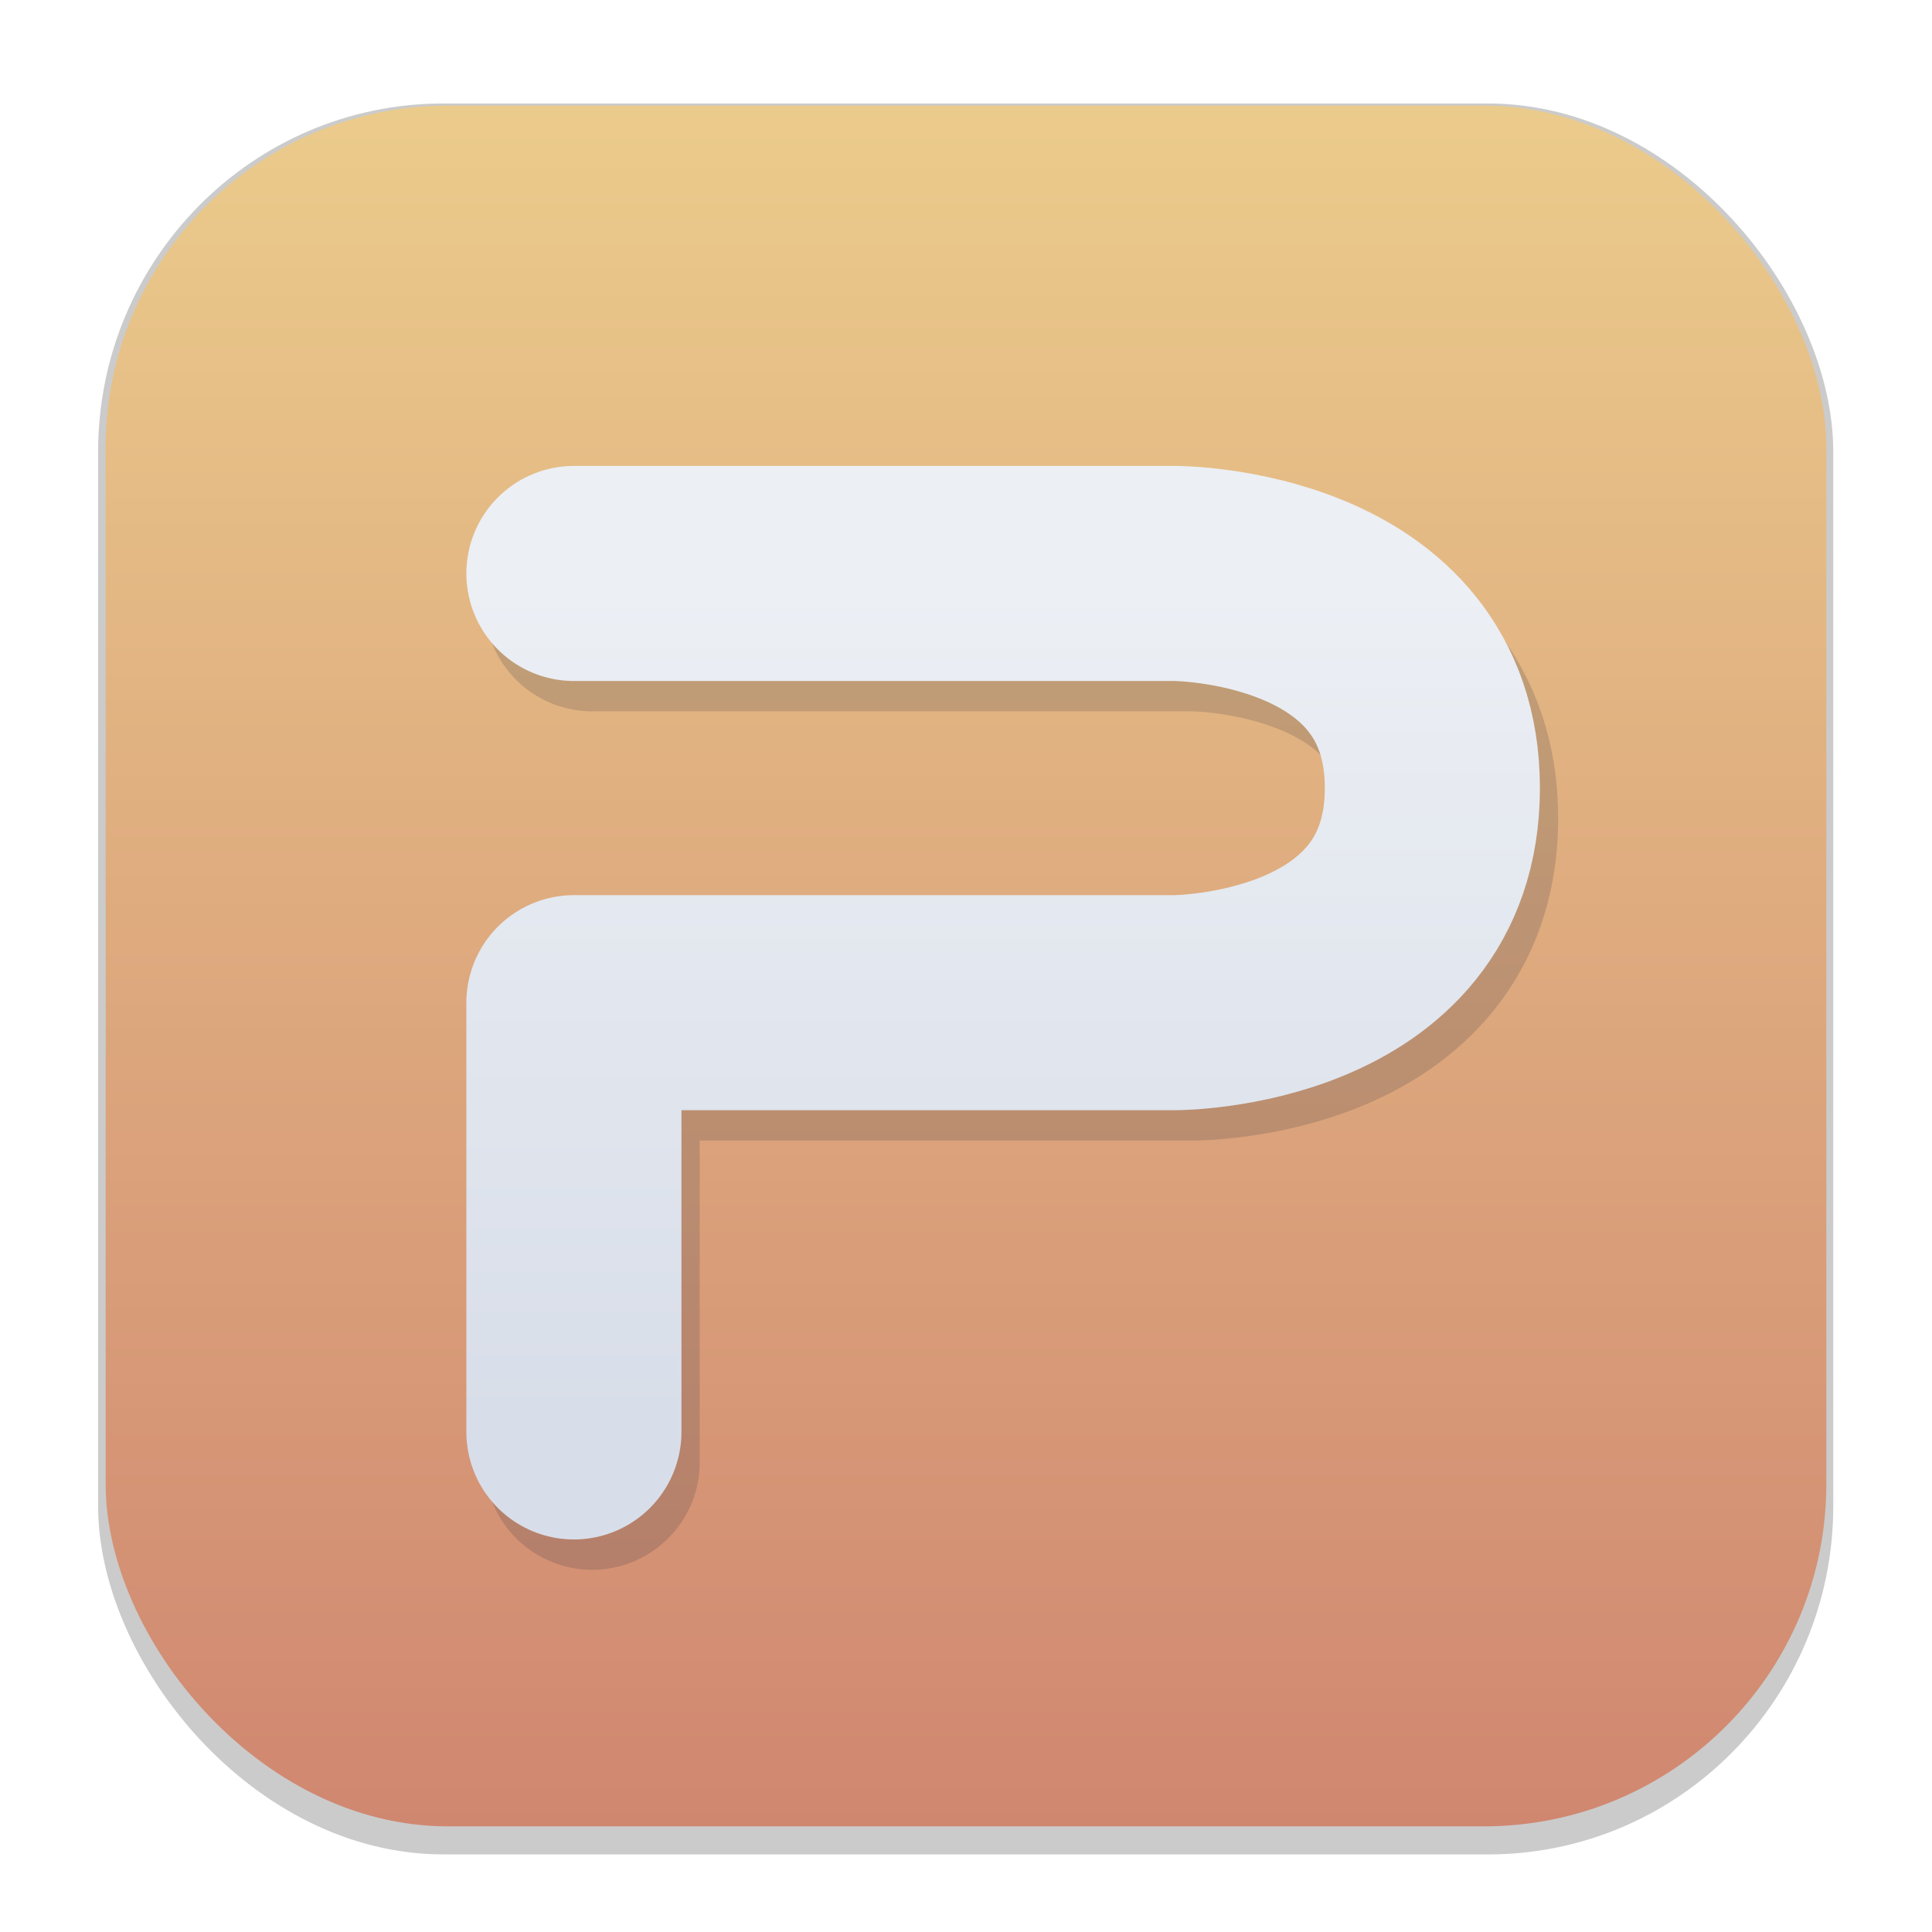 <svg width="64" height="64" version="1.1" viewBox="0 0 16.933 16.933" xmlns="http://www.w3.org/2000/svg">
 <defs>
  <filter id="filter1178" x="-.048" y="-.048" width="1.096" height="1.096" color-interpolation-filters="sRGB">
   <feGaussianBlur stdDeviation="0.307"/>
  </filter>
  <linearGradient id="linearGradient1340" x1="8.302" x2="8.302" y1="16.007" y2=".926" gradientUnits="userSpaceOnUse">
   <stop stop-color="#d08770" offset="0"/>
   <stop stop-color="#ebcb8b" offset="1"/>
  </linearGradient>
  <linearGradient id="linearGradient1205" x1="9.318" x2="9.318" y1="12.275" y2="4.99" gradientTransform="translate(-.286 .142)" gradientUnits="userSpaceOnUse">
   <stop stop-color="#d8dee9" offset="0"/>
   <stop stop-color="#eceff4" offset="1"/>
  </linearGradient>
  <filter id="filter1593" x="-.23" y="-.23" width="1.46" height="1.46" color-interpolation-filters="sRGB">
   <feGaussianBlur stdDeviation="0.329"/>
  </filter>
 </defs>
 <g stroke-linecap="round" stroke-linejoin="round">
  <rect transform="matrix(.991 0 0 1 .073 .002)" x=".794" y=".905" width="15.346" height="15.346" rx="3.053" ry="3.053" fill="#000000" filter="url(#filter1178)" opacity=".45" stroke-width="1.249" style="mix-blend-mode:normal"/>
  <rect x=".926" y=".926" width="15.081" height="15.081" rx="3" ry="3" fill="url(#linearGradient1340)" stroke-width="1.227"/>
  <rect x=".012" y=".006" width="16.924" height="16.927" fill="none" opacity=".15" stroke-width="1.052"/>
  <path d="m5.19 12.816v-3.762h5.267s2.257 0 2.257-1.881-2.257-1.881-2.257-1.881h-5.267" fill="none" filter="url(#filter1593)" opacity=".432" stroke="#2e3440" stroke-width="1.885"/>
  <path d="m5.03 12.55v-3.762h5.267s2.257 0 2.257-1.881-2.257-1.881-2.257-1.881h-5.267" fill="none" stroke="url(#linearGradient1205)" stroke-width="1.885"/>
 </g>
</svg>

